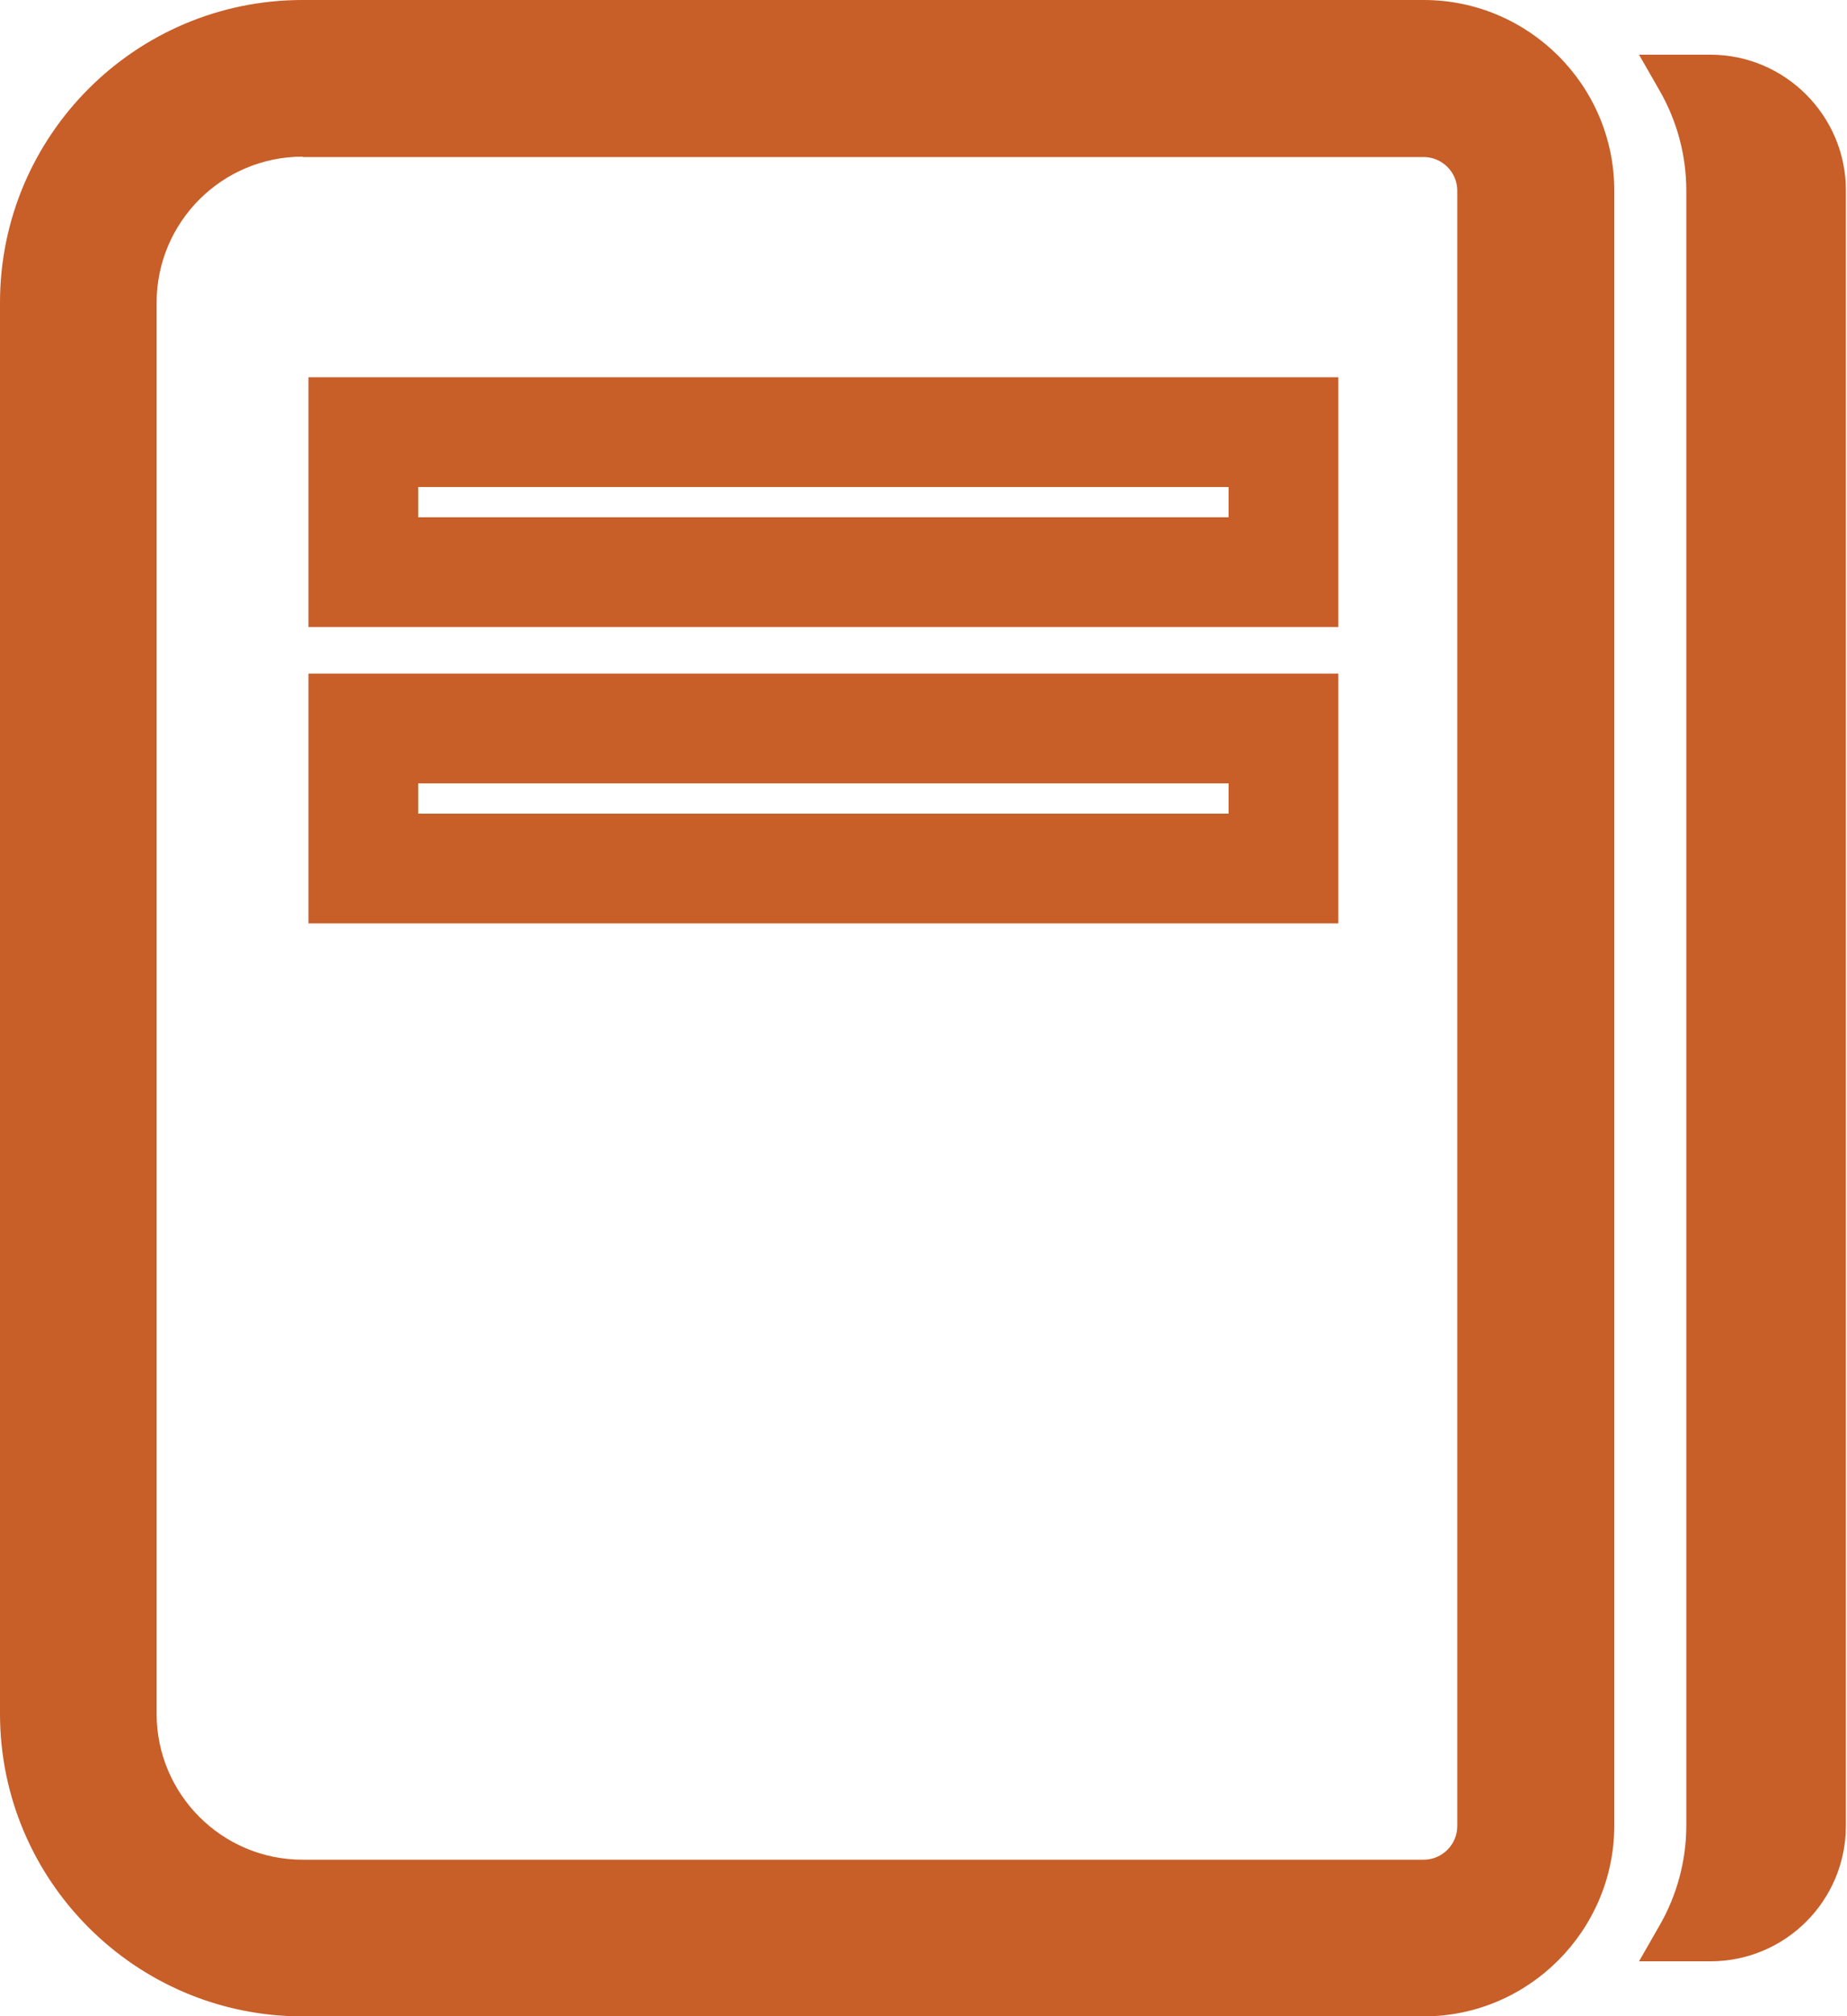 <?xml version="1.0" encoding="utf-8"?>
<!-- Generator: Adobe Illustrator 19.1.0, SVG Export Plug-In . SVG Version: 6.00 Build 0)  -->
<svg version="1.1" id="Layer_1" xmlns="http://www.w3.org/2000/svg" xmlns:xlink="http://www.w3.org/1999/xlink" x="0px" y="0px"
	 viewBox="0 228.3 500 545.7" style="enable-background:new 0 228.3 500 545.7;" xml:space="preserve">
<style type="text/css">
	.st0{fill:#C85E28;}
</style>
<g>
	<g>
		<path class="st0" d="M463,249.5h-8.2c5.2,8.9,8.2,19.3,8.2,30.3v30.3V692v30.3c0,11.1-3,21.4-8.2,30.3h8.2
			c16.8,0,30.3-13.6,30.3-30.3V692V310.2v-30.3C493.4,263.1,479.8,249.5,463,249.5z"/>
		<path class="st0" d="M463,759.1h-19.3l5.5-9.6c4.8-8.3,7.3-17.7,7.3-27.2V279.9c0-9.5-2.5-18.9-7.3-27.2l-5.5-9.6H463
			c20.2,0,36.7,16.5,36.7,36.7v442.6C499.7,742.7,483.3,759.1,463,759.1z M464.9,255.9c2.9,7.6,4.5,15.7,4.5,23.9v442.6
			c0,8.2-1.5,16.3-4.5,23.9c12.3-1,22.1-11.3,22.1-23.9V279.9C487,267.3,477.3,256.9,464.9,255.9z"/>
	</g>
</g>
<g>
	<g>
		<path class="st0" d="M385.4,767.6H81.9c-41.7,0-75.5-33.9-75.5-75.5V310.2c0-41.7,33.9-75.5,75.5-75.5h303.5
			c24.9,0,45.2,20.3,45.2,45.2v442.6C430.6,747.3,410.3,767.6,385.4,767.6z M81.9,264.4c-25.3,0-45.8,20.6-45.8,45.8v381.9
			c0,25.3,20.6,45.8,45.8,45.8h303.5c8.5,0,15.5-7,15.5-15.5V279.9c0-8.5-7-15.5-15.5-15.5H81.9z"/>
		<path class="st0" d="M385.4,774H81.9C36.7,774,0,737.2,0,692.1V310.2c0-45.2,36.7-81.9,81.9-81.9h303.5
			c28.4,0,51.6,23.1,51.6,51.6v442.6C436.9,750.8,413.8,774,385.4,774z M81.9,241c-38.1,0-69.2,31-69.2,69.2v381.9
			c0,38.1,31,69.2,69.2,69.2h303.5c21.4,0,38.8-17.4,38.8-38.8V279.9c0-21.4-17.4-38.8-38.8-38.8H81.9V241z M385.4,744.3H81.9
			c-28.8,0-52.2-23.4-52.2-52.2V310.2c0-28.8,23.4-52.2,52.2-52.2h303.5c12.1,0,21.9,9.8,21.9,21.9v442.6
			C407.2,734.5,397.4,744.3,385.4,744.3z M81.9,270.7c-21.8,0-39.5,17.7-39.5,39.5v381.9c0,21.8,17.7,39.5,39.5,39.5h303.5
			c5,0,9.1-4.1,9.1-9.1V279.9c0-5-4.1-9.1-9.1-9.1H81.9V270.7z"/>
	</g>
</g>
<g>
	<g>
		<path class="st0" d="M362.3,478.2H83.5v-67.6h278.8V478.2z M113.2,448.5h219.4v-8.2H113.2V448.5z"/>
	</g>
</g>
<g>
	<g>
		<path class="st0" d="M362.3,398H83.5v-67.6h278.8V398z M113.2,368.3h219.4v-8.2H113.2V368.3z"/>
	</g>
</g>
</svg>
